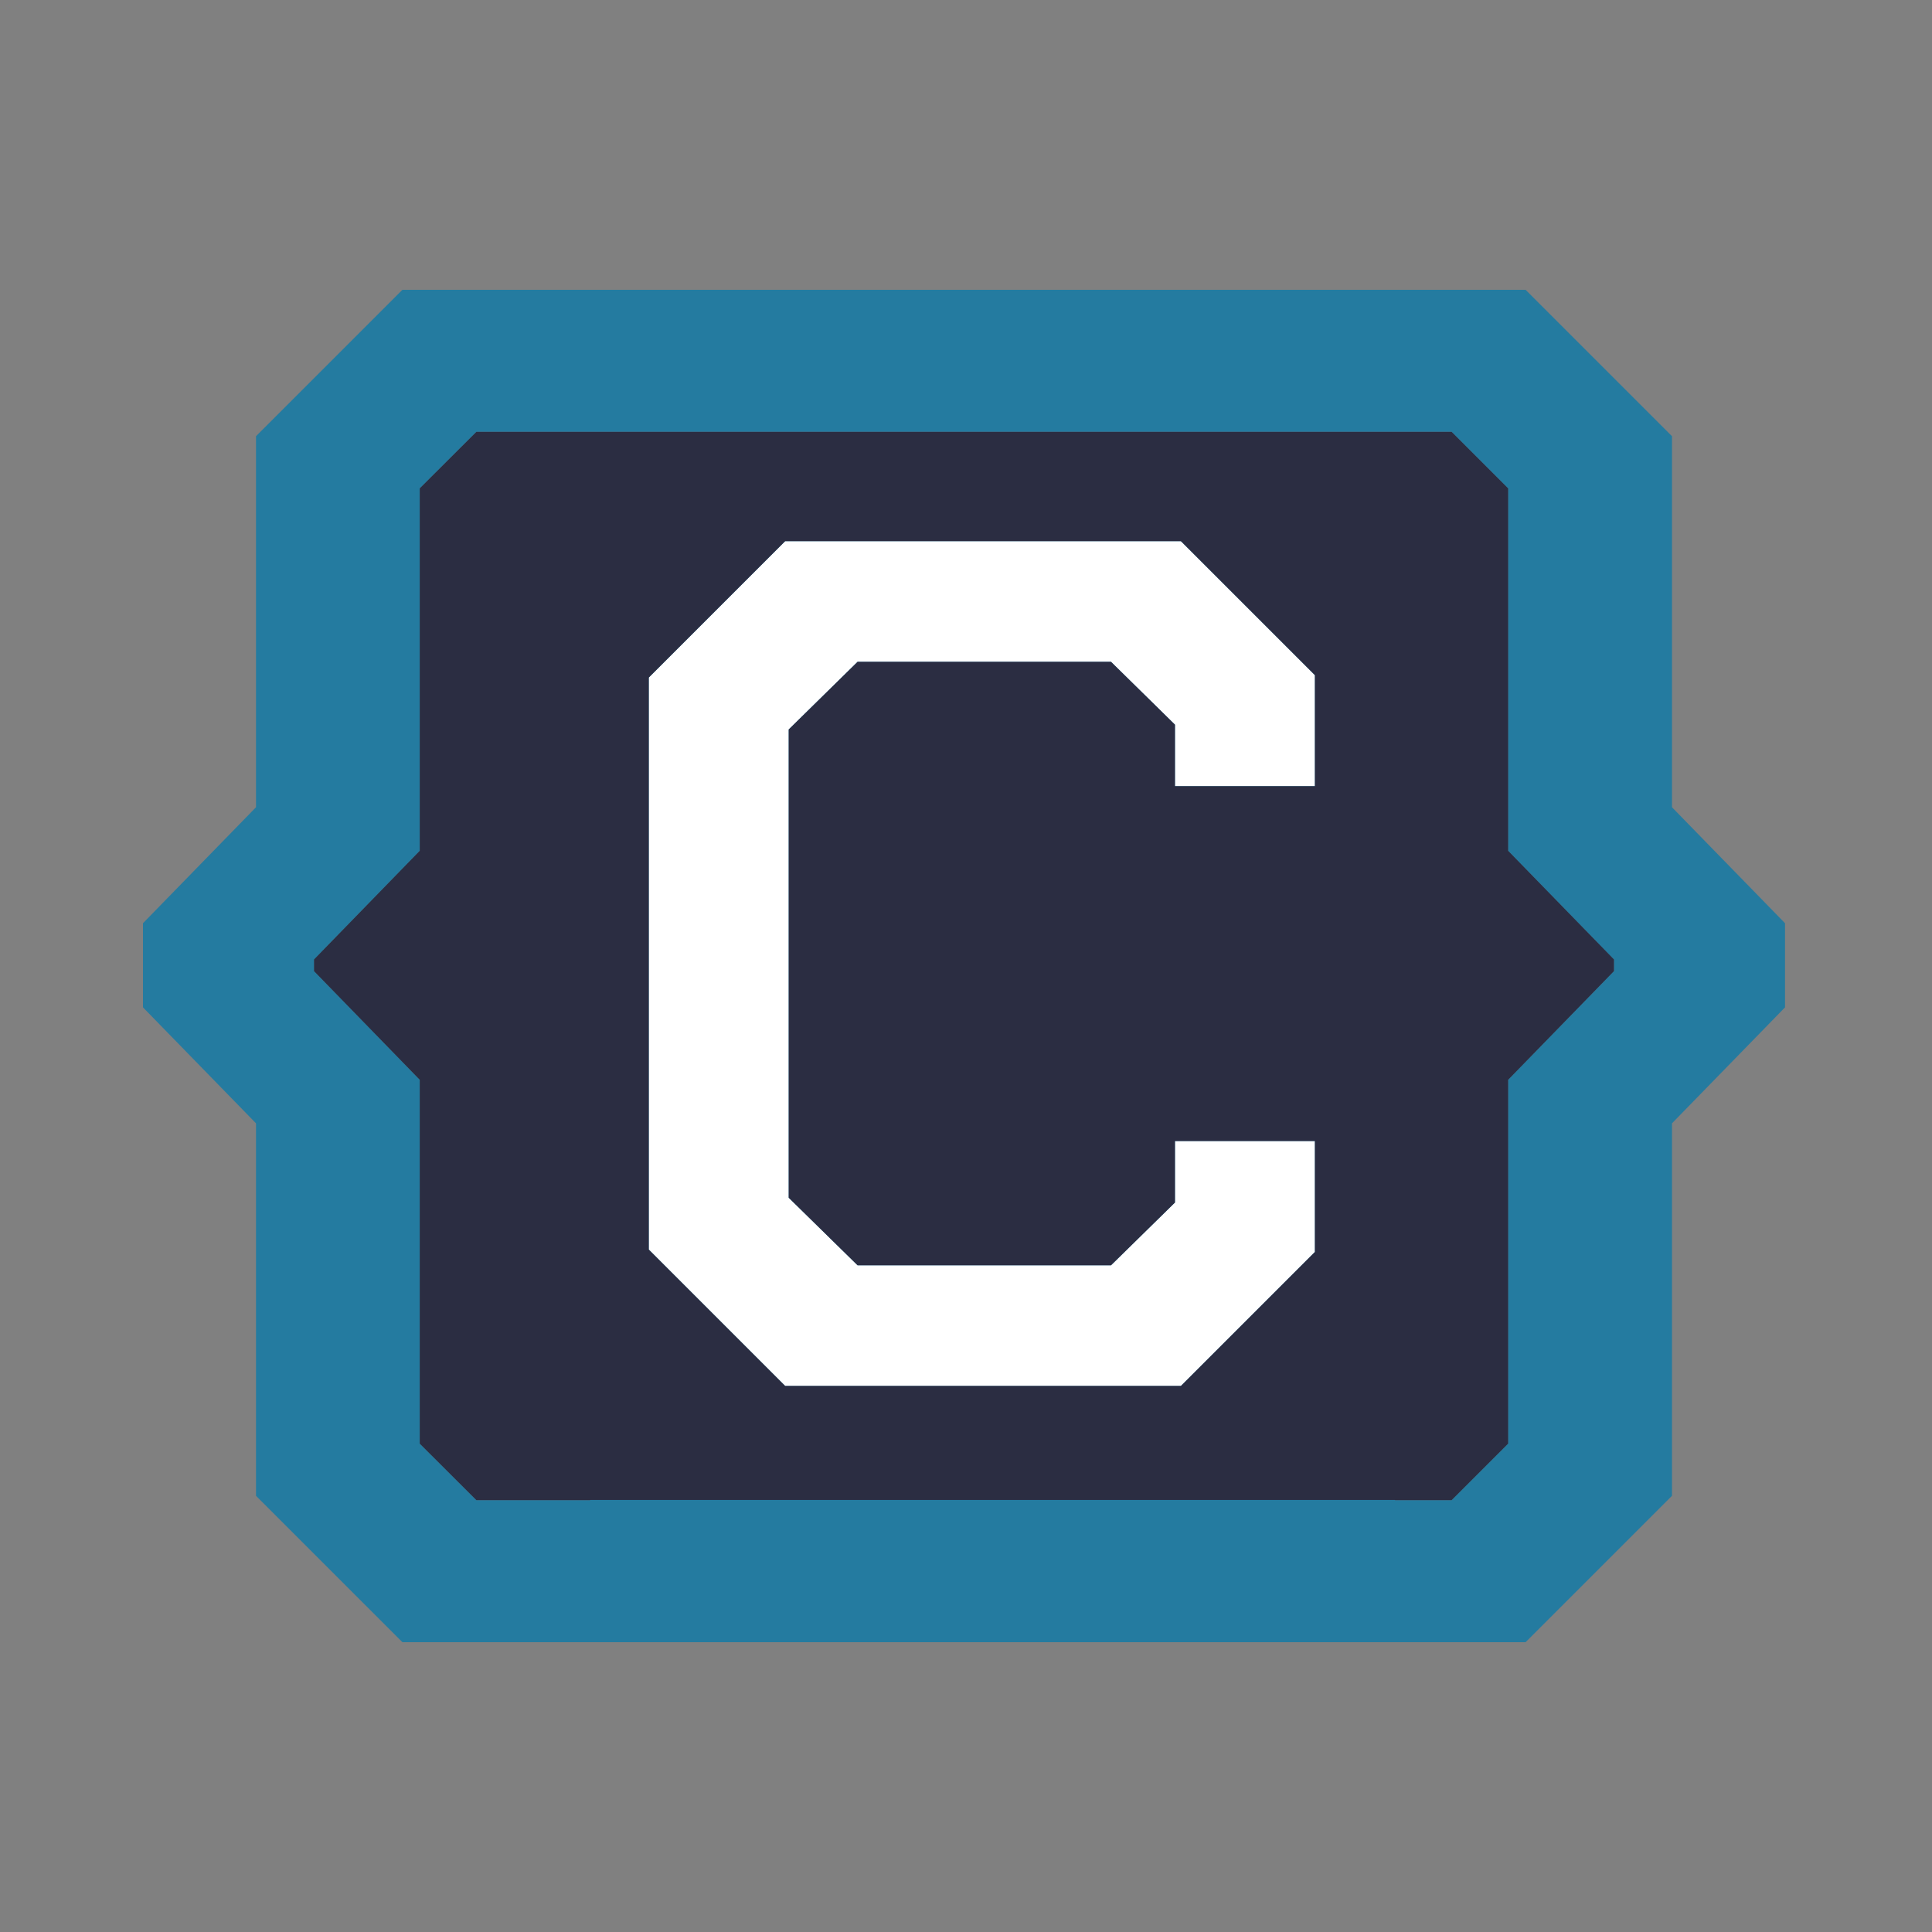 <svg width="500" height="500" viewBox="0 0 500 500" fill="none" xmlns="http://www.w3.org/2000/svg">
<rect x="0" y="0" width="500" height="500" fill="#808080" stroke="none"/>
<g clip-path="url(#clip0_1_1426)">
<path d="M305.627 140.054L340.299 174.726V203.469H304.074V187.545L287.528 171.282H221.939L204.122 188.787V309.971L221.939 327.449H287.528L304.074 311.214V295.289H340.299V324.004L305.627 358.677H203.191L167.897 323.383V175.347L203.191 140.054H305.627Z" fill="#247BA0"/>
<path d="M417.691 251.327L390.304 279.449V373.612L375.678 388.238H361.024V388.182H152.735V388.238H123.286L108.632 373.612V279.449L81.272 251.327V248.306L108.632 220.184V126.387L123.286 111.762H375.678L390.304 126.387V220.184L417.691 248.306V251.327Z" fill="#247BA0"/>
<path d="M340.299 203.469V174.726L305.627 140.054H203.191L167.897 175.347V323.383L203.191 358.677H305.627L340.299 324.004V295.289H304.074V311.214L287.528 327.449H221.939L204.122 309.971V188.787L221.939 171.282H287.528L304.074 187.545V203.469H340.299Z" fill="white"/>
<path d="M432.712 208.918V112.891L394.821 75H104.143L66.251 112.891V208.918L37 238.932V260.701L66.251 290.715V387.109L104.143 425H154.401H344.535H394.821L432.712 387.109V290.715L461.964 260.701V238.932L432.712 208.918ZM417.691 251.327L390.303 279.449V373.612L375.678 388.238H361.024V388.182H152.735V388.238H123.286L108.632 373.612V279.449L81.272 251.327V248.306L108.632 220.184V126.388L123.286 111.762H375.678L390.303 126.388V220.184L417.691 248.306V251.327Z" fill="#247BA0"/>
<path d="M390.304 220.184V126.387L375.678 111.762H123.286L108.632 126.387V220.184L81.272 248.306V251.327L108.632 279.449V373.612L123.286 388.238H152.735V388.182H361.024V388.238H375.678L390.304 373.612V279.449L417.691 251.327V248.306L390.304 220.184ZM340.3 203.469H304.074V187.544L287.529 171.281H221.939L204.123 188.787V309.971L221.939 327.448H287.529L304.074 311.213V295.289H340.3V324.004L305.627 358.676H203.191L167.897 323.382V175.347L203.191 140.053H305.627L340.3 174.726V203.469Z" fill="#2B2D42"/>
</g>
<defs>
<clipPath id="clip0_1_1426">
<rect width="424.964" height="350" fill="white" transform="translate(37 75)"/>
</clipPath>
</defs>
</svg>
